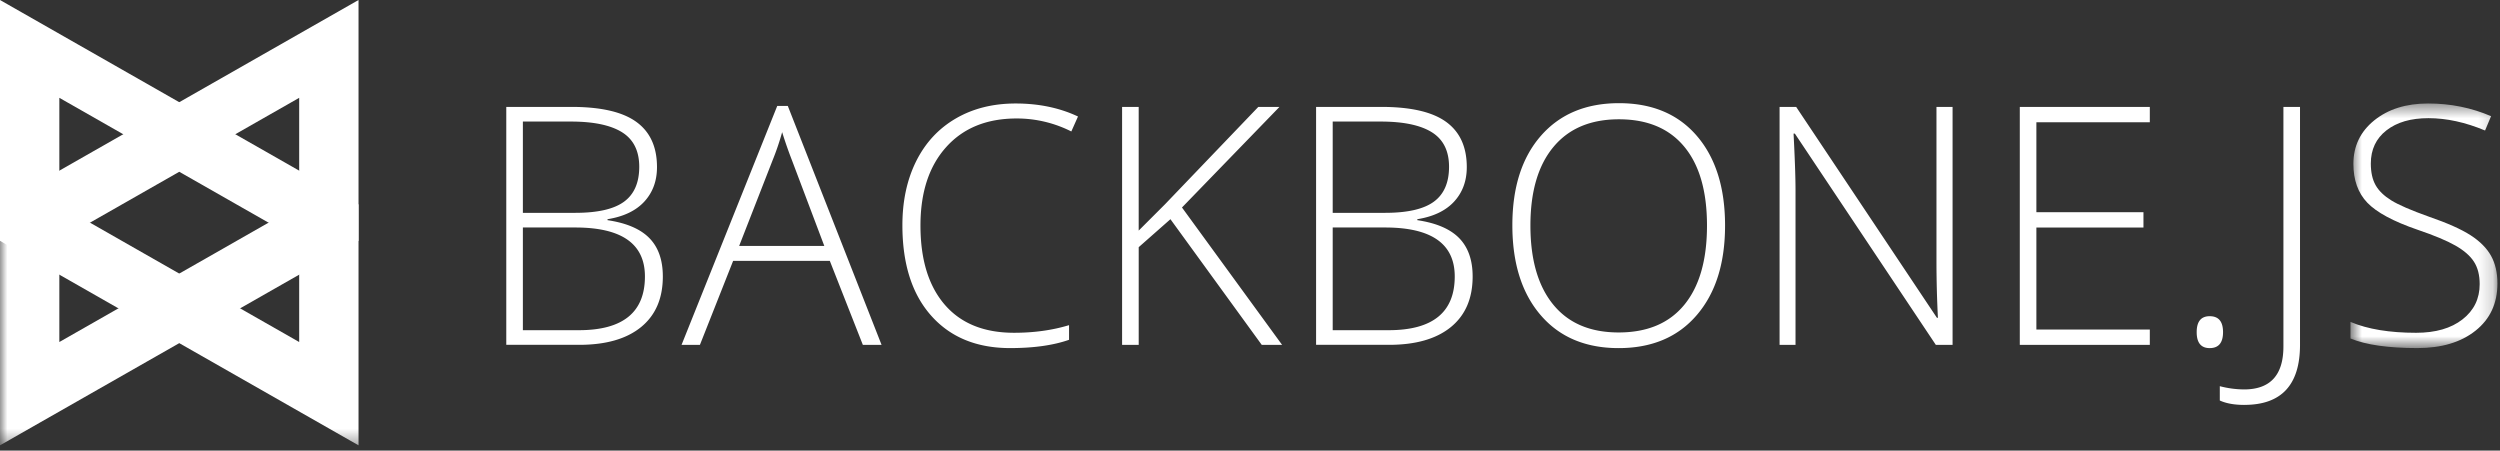 <svg width="172" height="31" viewBox="0 0 172 31" xmlns="http://www.w3.org/2000/svg" xmlns:xlink="http://www.w3.org/1999/xlink"><rect x="0" y="0" width="172" height="31" fill="#333333" stroke="none"/><title>backbone</title><defs><path id="a" d="M10.823 17.31V.48H.713v16.83z"/><path id="c" d="M0 30.639h171.823V-.001H0z"/></defs><g fill="none" fill-rule="evenodd"><path d="M35.974 15.652v7.065h3.852c3.031 0 4.545-1.232 4.545-3.695 0-2.247-1.597-3.37-4.792-3.37h-3.605zm0-1.009h3.605c1.54 0 2.657-.255 3.354-.766.698-.51 1.047-1.313 1.047-2.4 0-1.092-.394-1.883-1.18-2.376-.788-.492-1.962-.738-3.523-.738h-3.303v6.28zm-1.142-7.288h4.49c2.023 0 3.508.343 4.456 1.03.95.686 1.423 1.724 1.423 3.113 0 .948-.29 1.737-.868 2.368-.578.63-1.423 1.036-2.536 1.215v.067c1.305.194 2.267.606 2.883 1.237.616.631.923 1.51.923 2.637 0 1.508-.5 2.667-1.5 3.482-1 .814-2.419 1.22-4.254 1.22h-5.017V7.355zm16.023 9.563h5.856l-2.228-5.901a28.58 28.58 0 0 1-.671-1.925 17.875 17.875 0 0 1-.662 1.947l-2.295 5.879zm6.237 1.029H50.44l-2.285 5.778h-1.264l6.583-16.437h.727l6.45 16.437h-1.288l-2.272-5.778zm12.853-9.796c-2.053 0-3.669.655-4.848 1.97-1.18 1.312-1.769 3.112-1.769 5.396 0 2.336.555 4.151 1.668 5.443 1.112 1.291 2.702 1.935 4.77 1.935 1.373 0 2.635-.175 3.784-.525v1.008c-1.083.38-2.433.57-4.053.57-2.299 0-4.109-.742-5.43-2.229-1.322-1.485-1.982-3.559-1.982-6.223 0-1.666.315-3.132.945-4.4.632-1.27 1.54-2.25 2.722-2.94 1.183-.69 2.558-1.036 4.126-1.036 1.597 0 3.026.3 4.288.895l-.459 1.03a8.31 8.31 0 0 0-3.762-.894m18.262 15.574h-1.4l-6.281-8.644-2.183 1.925v6.719H77.2V7.355h1.142v8.51l1.814-1.814 6.415-6.695h1.456l-6.707 6.92zm3.483-8.073v7.065h3.85c3.031 0 4.546-1.232 4.546-3.695 0-2.247-1.597-3.37-4.791-3.37h-3.606zm0-1.009h3.605c1.537 0 2.654-.255 3.352-.766.698-.51 1.047-1.313 1.047-2.4 0-1.092-.394-1.883-1.18-2.376-.787-.492-1.962-.738-3.521-.738H91.69v6.28zm-1.144-7.288h4.49c2.023 0 3.51.343 4.457 1.03.948.686 1.422 1.724 1.422 3.113 0 .948-.29 1.737-.868 2.368-.578.63-1.423 1.036-2.535 1.215v.067c1.305.194 2.266.606 2.882 1.237.615.631.924 1.51.924 2.637 0 1.508-.5 2.667-1.5 3.482-1 .814-2.418 1.22-4.254 1.22h-5.017V7.355zm14.747 8.163c0 2.344.523 4.155 1.567 5.435 1.045 1.282 2.546 1.92 4.501 1.92 1.971 0 3.477-.633 4.518-1.902 1.042-1.27 1.562-3.087 1.562-5.453 0-2.36-.52-4.167-1.562-5.424-1.041-1.258-2.54-1.887-4.495-1.887-1.949 0-3.451.633-4.507 1.903-1.056 1.269-1.584 3.07-1.584 5.408m13.391 0c0 2.598-.649 4.652-1.949 6.163-1.298 1.513-3.089 2.268-5.374 2.268-2.276 0-4.064-.755-5.363-2.268-1.299-1.511-1.948-3.573-1.948-6.184 0-2.606.655-4.658 1.965-6.155 1.31-1.495 3.099-2.244 5.369-2.244 2.284 0 4.072.752 5.363 2.256 1.291 1.505 1.937 3.559 1.937 6.164m15.654 8.207h-1.154l-9.697-14.533h-.09c.09 1.732.135 3.038.135 3.918v10.615h-1.097V7.355h1.141l9.686 14.512h.067a77.151 77.151 0 0 1-.1-3.831V7.356h1.108v16.369zm13.569 0h-8.945V7.355h8.945V8.41h-7.804v6.19h7.367v1.054h-7.367v7.019h7.804zm3.225-.873c0-.732.299-1.098.895-1.098.613 0 .918.366.918 1.098 0 .73-.305 1.097-.918 1.097-.596 0-.895-.366-.895-1.097m3.28 5.005c-.687 0-1.25-.101-1.69-.303v-.985a6.734 6.734 0 0 0 1.667.224c1.807 0 2.71-.986 2.71-2.956V7.355h1.142v16.37c0 2.753-1.276 4.131-3.829 4.131" fill="#FFF"/><g transform="translate(161 6.639)"><mask id="b" fill="#fff"><use xlink:href="#a"/></mask><path d="M10.823 12.864c0 1.367-.502 2.45-1.506 3.247-1.004.8-2.339 1.198-4.003 1.198-2 0-3.535-.22-4.602-.66v-1.14c1.18.5 2.684.748 4.512.748 1.344 0 2.41-.307 3.197-.923.788-.615 1.181-1.425 1.181-2.424 0-.62-.13-1.133-.392-1.54-.26-.407-.686-.778-1.277-1.114-.589-.336-1.455-.698-2.596-1.086-1.673-.574-2.828-1.197-3.466-1.864-.638-.669-.957-1.558-.957-2.67 0-1.225.48-2.222 1.438-2.996C3.312.867 4.545.481 6.053.481c1.538 0 2.982.291 4.333.873l-.414.986c-1.359-.568-2.658-.85-3.897-.85-1.209 0-2.17.28-2.888.84-.717.56-1.075 1.32-1.075 2.282 0 .606.11 1.102.33 1.49.22.39.581.738 1.081 1.047.5.31 1.358.681 2.575 1.115 1.276.44 2.235.867 2.877 1.282.642.413 1.111.884 1.406 1.41.294.526.442 1.162.442 1.908" fill="#FFF" mask="url(#b)"/></g><path fill="#FFF" d="M0 0v16.569l12.333 7.032v-4.779l-8.25-4.705V6.73l8.25 4.704V7.031zm24.667 0v16.569l-12.334 7.032v-4.779l8.251-4.705V6.73l-8.251 4.704V7.031z"/><mask id="d" fill="#fff"><use xlink:href="#c"/></mask><path fill="#FFF" mask="url(#d)" d="M0 30.639V14.068l12.333-7.03v4.78l-8.25 4.703v7.01l8.25-4.703v4.78zm24.667 0V14.068l-12.334-7.03v4.78l8.251 4.703v7.01l-8.251-4.703v4.78z"/></g></svg>